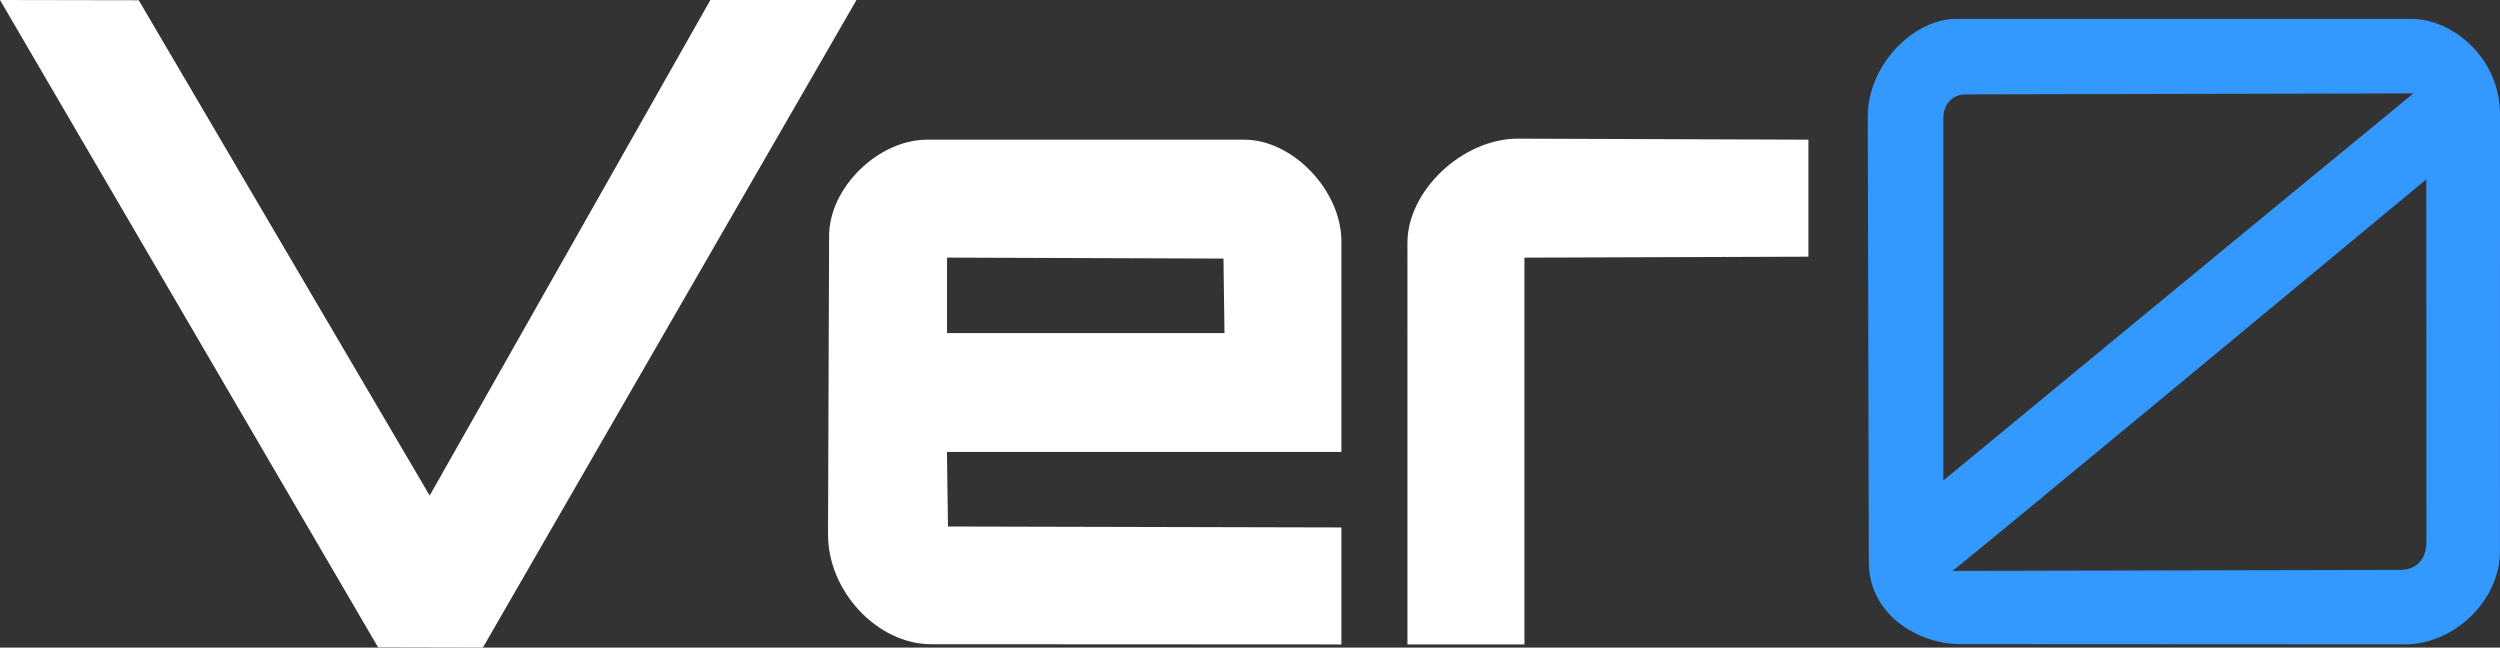 <?xml version="1.0" encoding="UTF-8" standalone="no"?>
<svg
   viewBox="0 0 423.963 109.828"
   version="1.1"
   id="vero-logo"
   width="423.963"
   height="109.828"
   xmlns="http://www.w3.org/2000/svg"
   xmlns:svg="http://www.w3.org/2000/svg">
  <rect x="0" y="0" width="423.963" height="109.828" fill="#333333" stroke="none"/>
  <style>
    .logo-symbol { fill: #3399ff; }
    .logo-text { fill: #ffffff; }
  </style>
  <defs
     id="defs1" />
  <path
     id="0-path"
     class="logo-symbol"
     d="m 331.642,3.207 c -7.094,0.063 -14.855,7.704 -14.896,16.523 l 0.178,75.316 c -0.178,8.953 8.141,14.24 15.678,14.189 l 75.201,0.039 c 8.459,0.011 16.197,-7.529 16.15,-15.828 l 0.01,-73.963 C 423.997,9.874 415.999,3.288 409.084,3.207 H 370.363 Z M 409.281,15.836 C 381.199,38.883 330.862,80.405 329.562,81.484 V 19.934 c 0.009,-1.964 1.264,-3.851 3.633,-3.926 z m 2.191,14.57 0.006,61.556 c 0.02,2.705 -1.596,4.673 -4.316,4.684 l -76.064,0.174 c 4.301,-3.3 79.292,-65.513 80.375,-66.414 z" />
  <path
     id="text-path"
     class="logo-text"
     d="m 0,0 64.123,109.786 17.763,0.042 L 145.248,4e-4 H 120.474 L 72.867,84.04 23.528,0.042 Z m 157.242,23.688 c -8.318,-0.001 -16.637,8.16 -16.637,16.32 l -0.184,50.654 c 0,9.621 8.366,18.559 17.461,18.59 l 69.6,0.035 V 89.449 L 160.763,89.287 c -0.059,-4.213 -0.117,-8.427 -0.174,-12.641 h 66.893 V 40.941 c 0,-8.63 -8.239,-17.259 -16.479,-17.254 z m 3.361,19.996 46.879,0.164 c 0.059,4.213 0.117,8.426 0.174,12.639 H 160.603 Z m 78.079,-2.525 c 0,-8.823 9.36,-17.646 18.72,-17.646 l 49.28,0.175 v 19.84 l -48.16,0.164 v 65.596 h -19.84 z" />
</svg>

